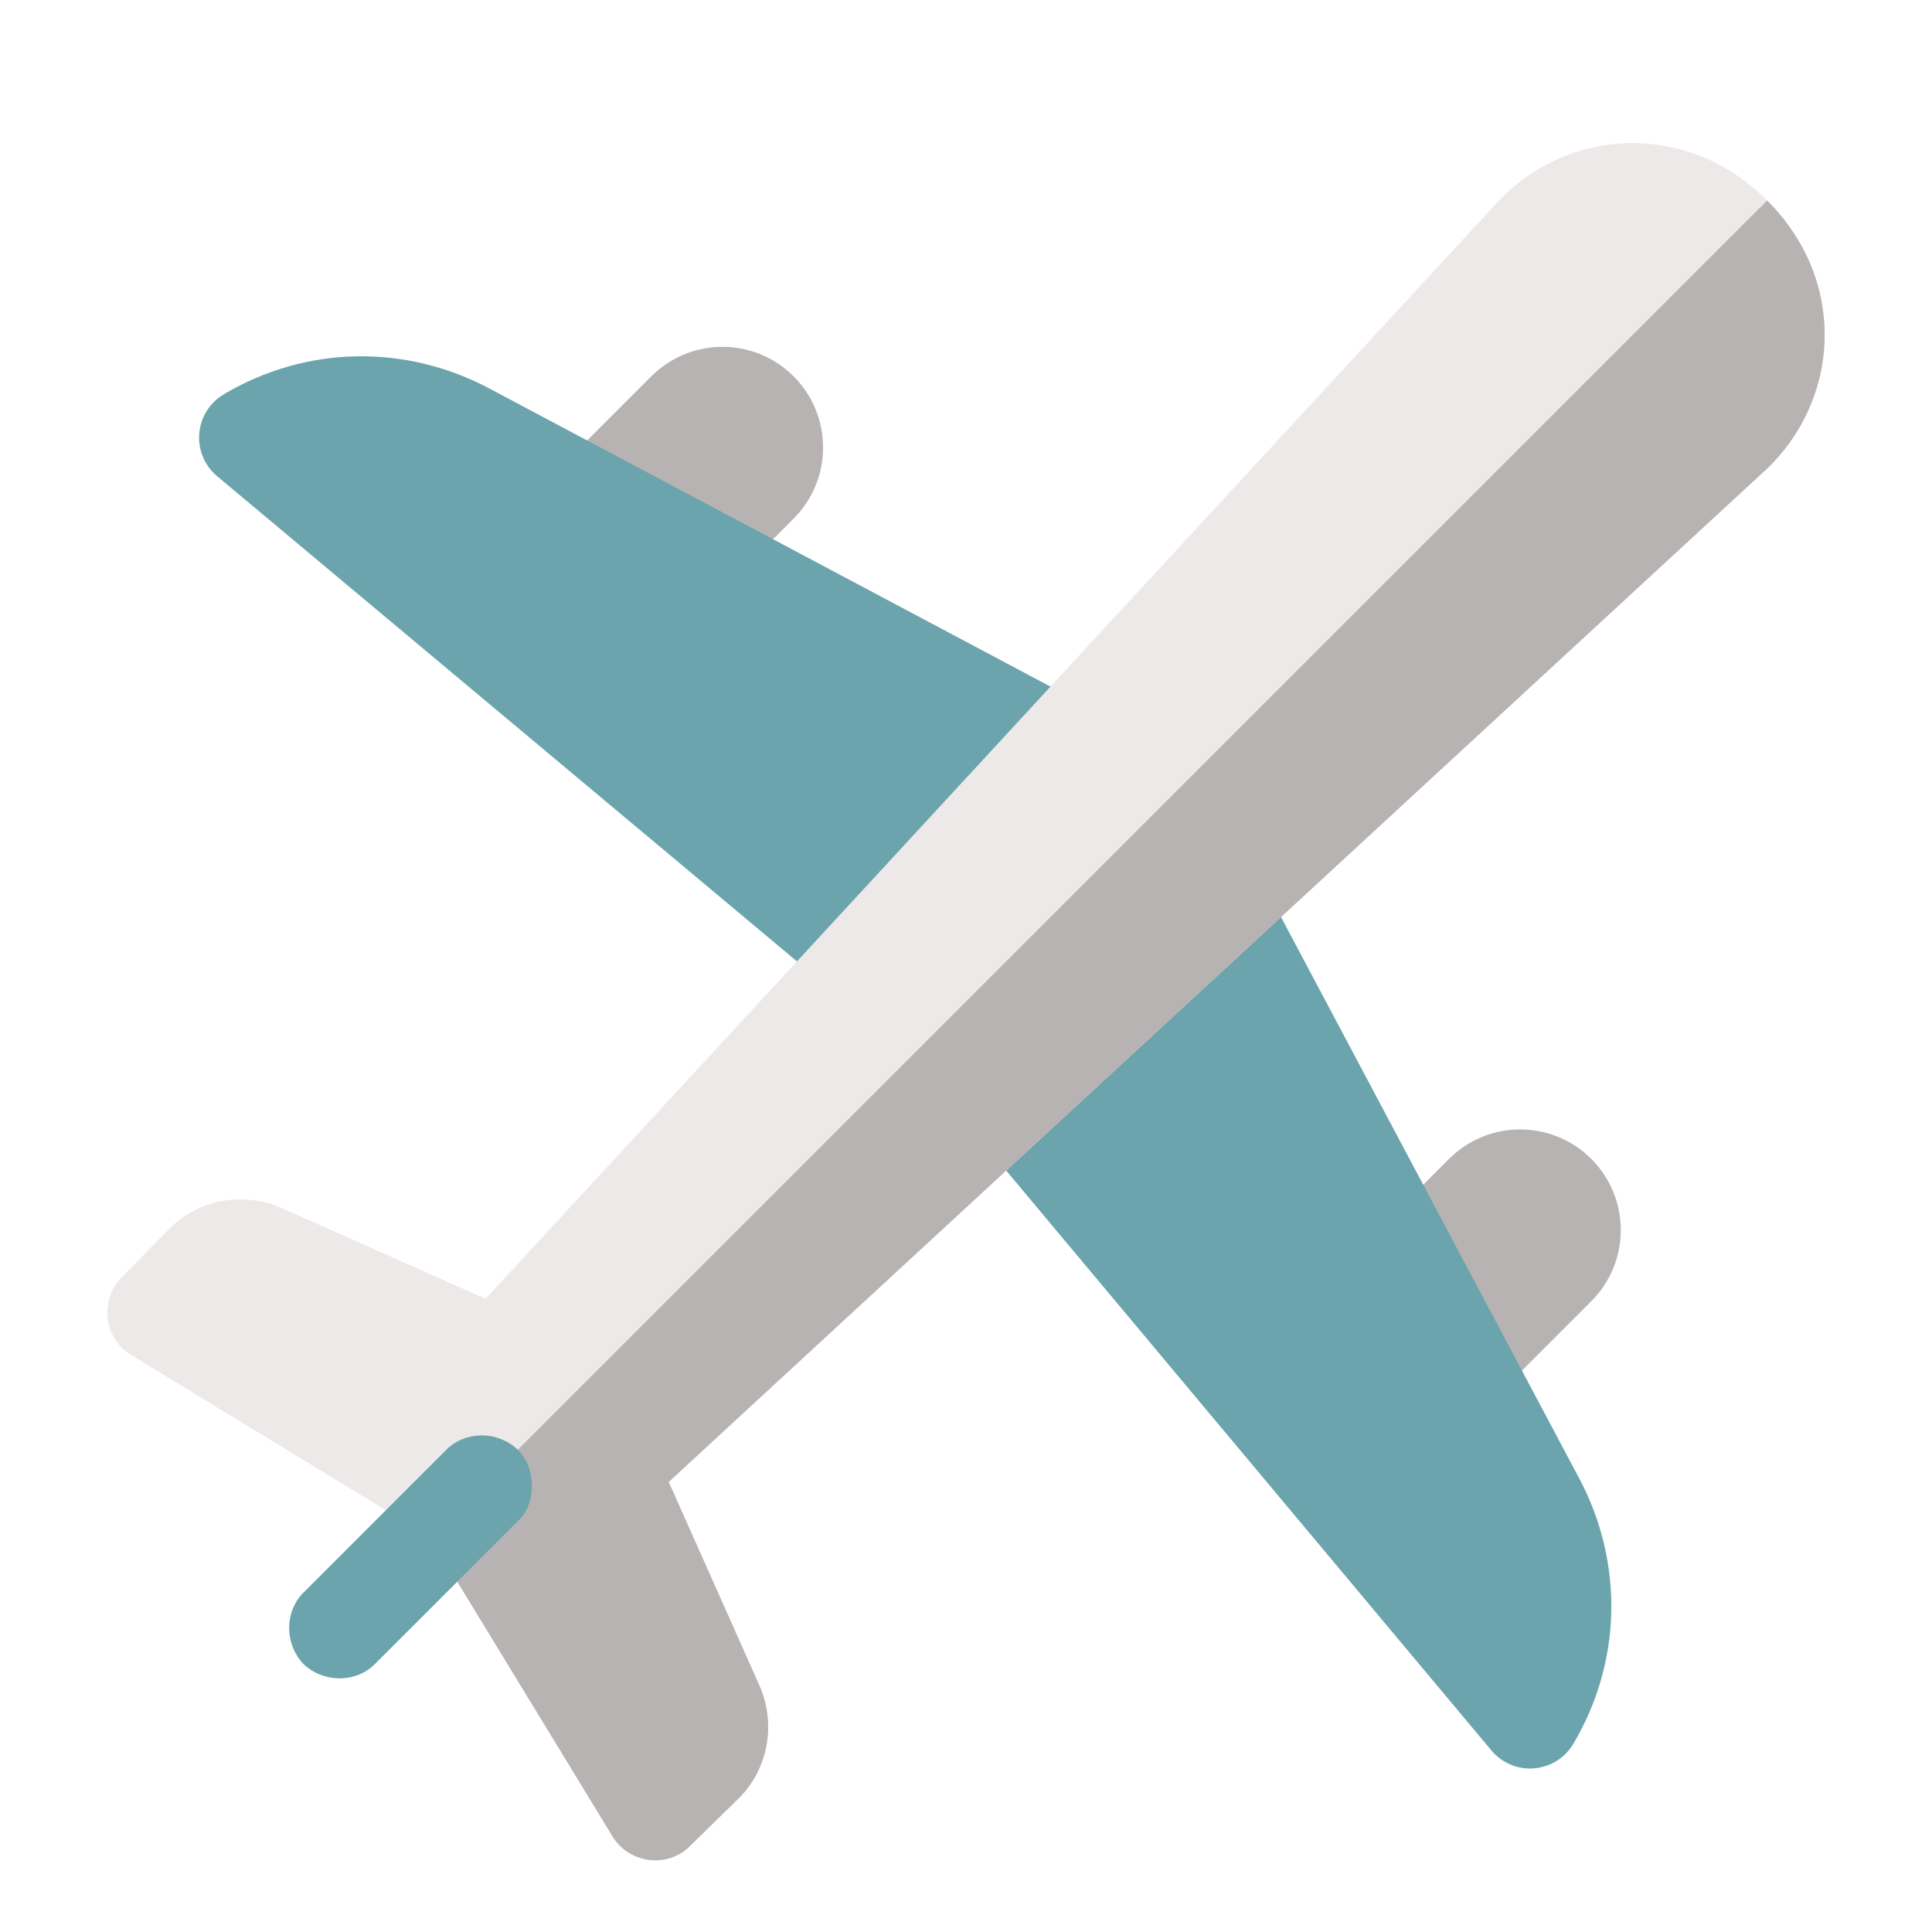<svg width="100%" height="100%"  viewBox="0 0 128 128" xmlns="http://www.w3.org/2000/svg">
 <g>
  <title>airport</title>
  <path id="svg_1" fill="#b7b3b2" d="m43.151,43.787l-9.427,-9.427l9.427,-9.428c2.603,-2.603 6.825,-2.603 9.427,0c2.604,2.603 2.604,6.825 0,9.428l-9.427,9.427zm0,0"/>
  <path id="svg_2" fill="#b7b3b2" d="m96.001,95.636l-9.427,-9.427l9.427,-9.428c2.603,-2.603 6.824,-2.603 9.427,0c2.603,2.604 2.603,6.825 0,9.428l-9.427,9.427zm0,0"/>
  <path id="svg_3" fill="#6ba4ad" d="m32.433,25.744c-5.604,-2.981 -12.187,-2.839 -17.611,0.382c-0.93,0.552 -1.533,1.519 -1.621,2.595c-0.081,0.978 0.276,1.938 0.964,2.627c0.069,0.069 0.141,0.135 0.219,0.201l41.876,35.039l17.468,-18.904l-41.296,-21.94l-0,0zm0,0"/>
  <path id="svg_4" fill="#6ba4ad" d="m104.616,97.927l-21.536,-40.539l-18.358,17.847l34.09,40.74c0.064,0.078 0.131,0.149 0.2,0.219c0.688,0.688 1.648,1.045 2.627,0.964c1.076,-0.088 2.043,-0.69 2.595,-1.621c3.22,-5.424 3.363,-12.007 0.383,-17.611l-0,0zm0,0"/>
  <path id="svg_5" fill="#ede9e8" d="m116.679,31.412l-72.375,66.77l5.999,13.466c1.134,2.533 0.6,5.533 -1.333,7.466l-3.2,3.133c-1.533,1.6 -4.133,1.2 -5.2,-0.6l-12.065,-19.798l-19.798,-12.066c-1.866,-1.133 -2.133,-3.666 -0.6,-5.199l3.133,-3.2c1.933,-1.933 4.933,-2.467 7.466,-1.333l13.465,5.999l66.776,-72.368c2.399,-2.733 5.799,-4.2 9.199,-4.2c3.2,0 6.332,1.2 8.932,3.799c5.466,5.466 4.8,13.532 -0.4,18.131l0,0zm0,0"/>
  <path id="svg_6" fill="#b7b3b2" d="m116.679,31.412l-72.375,66.77l5.999,13.466c1.134,2.533 0.6,5.533 -1.333,7.466l-3.2,3.133c-1.533,1.6 -4.133,1.2 -5.2,-0.6l-12.065,-19.798l88.573,-88.567c5.466,5.466 4.8,13.532 -0.4,18.131l0,0zm0,0"/>
  <path id="svg_7" fill="#6ba4ad" d="m35.237,98.448c0,0.867 -0.266,1.734 -0.932,2.333l-9.466,9.466c-1.266,1.266 -3.399,1.266 -4.733,0c-1.266,-1.333 -1.266,-3.466 0,-4.733l9.465,-9.465c1.266,-1.266 3.4,-1.266 4.733,0c0.666,0.667 0.932,1.533 0.932,2.399zm0,0"/>
 </g>
</svg>
